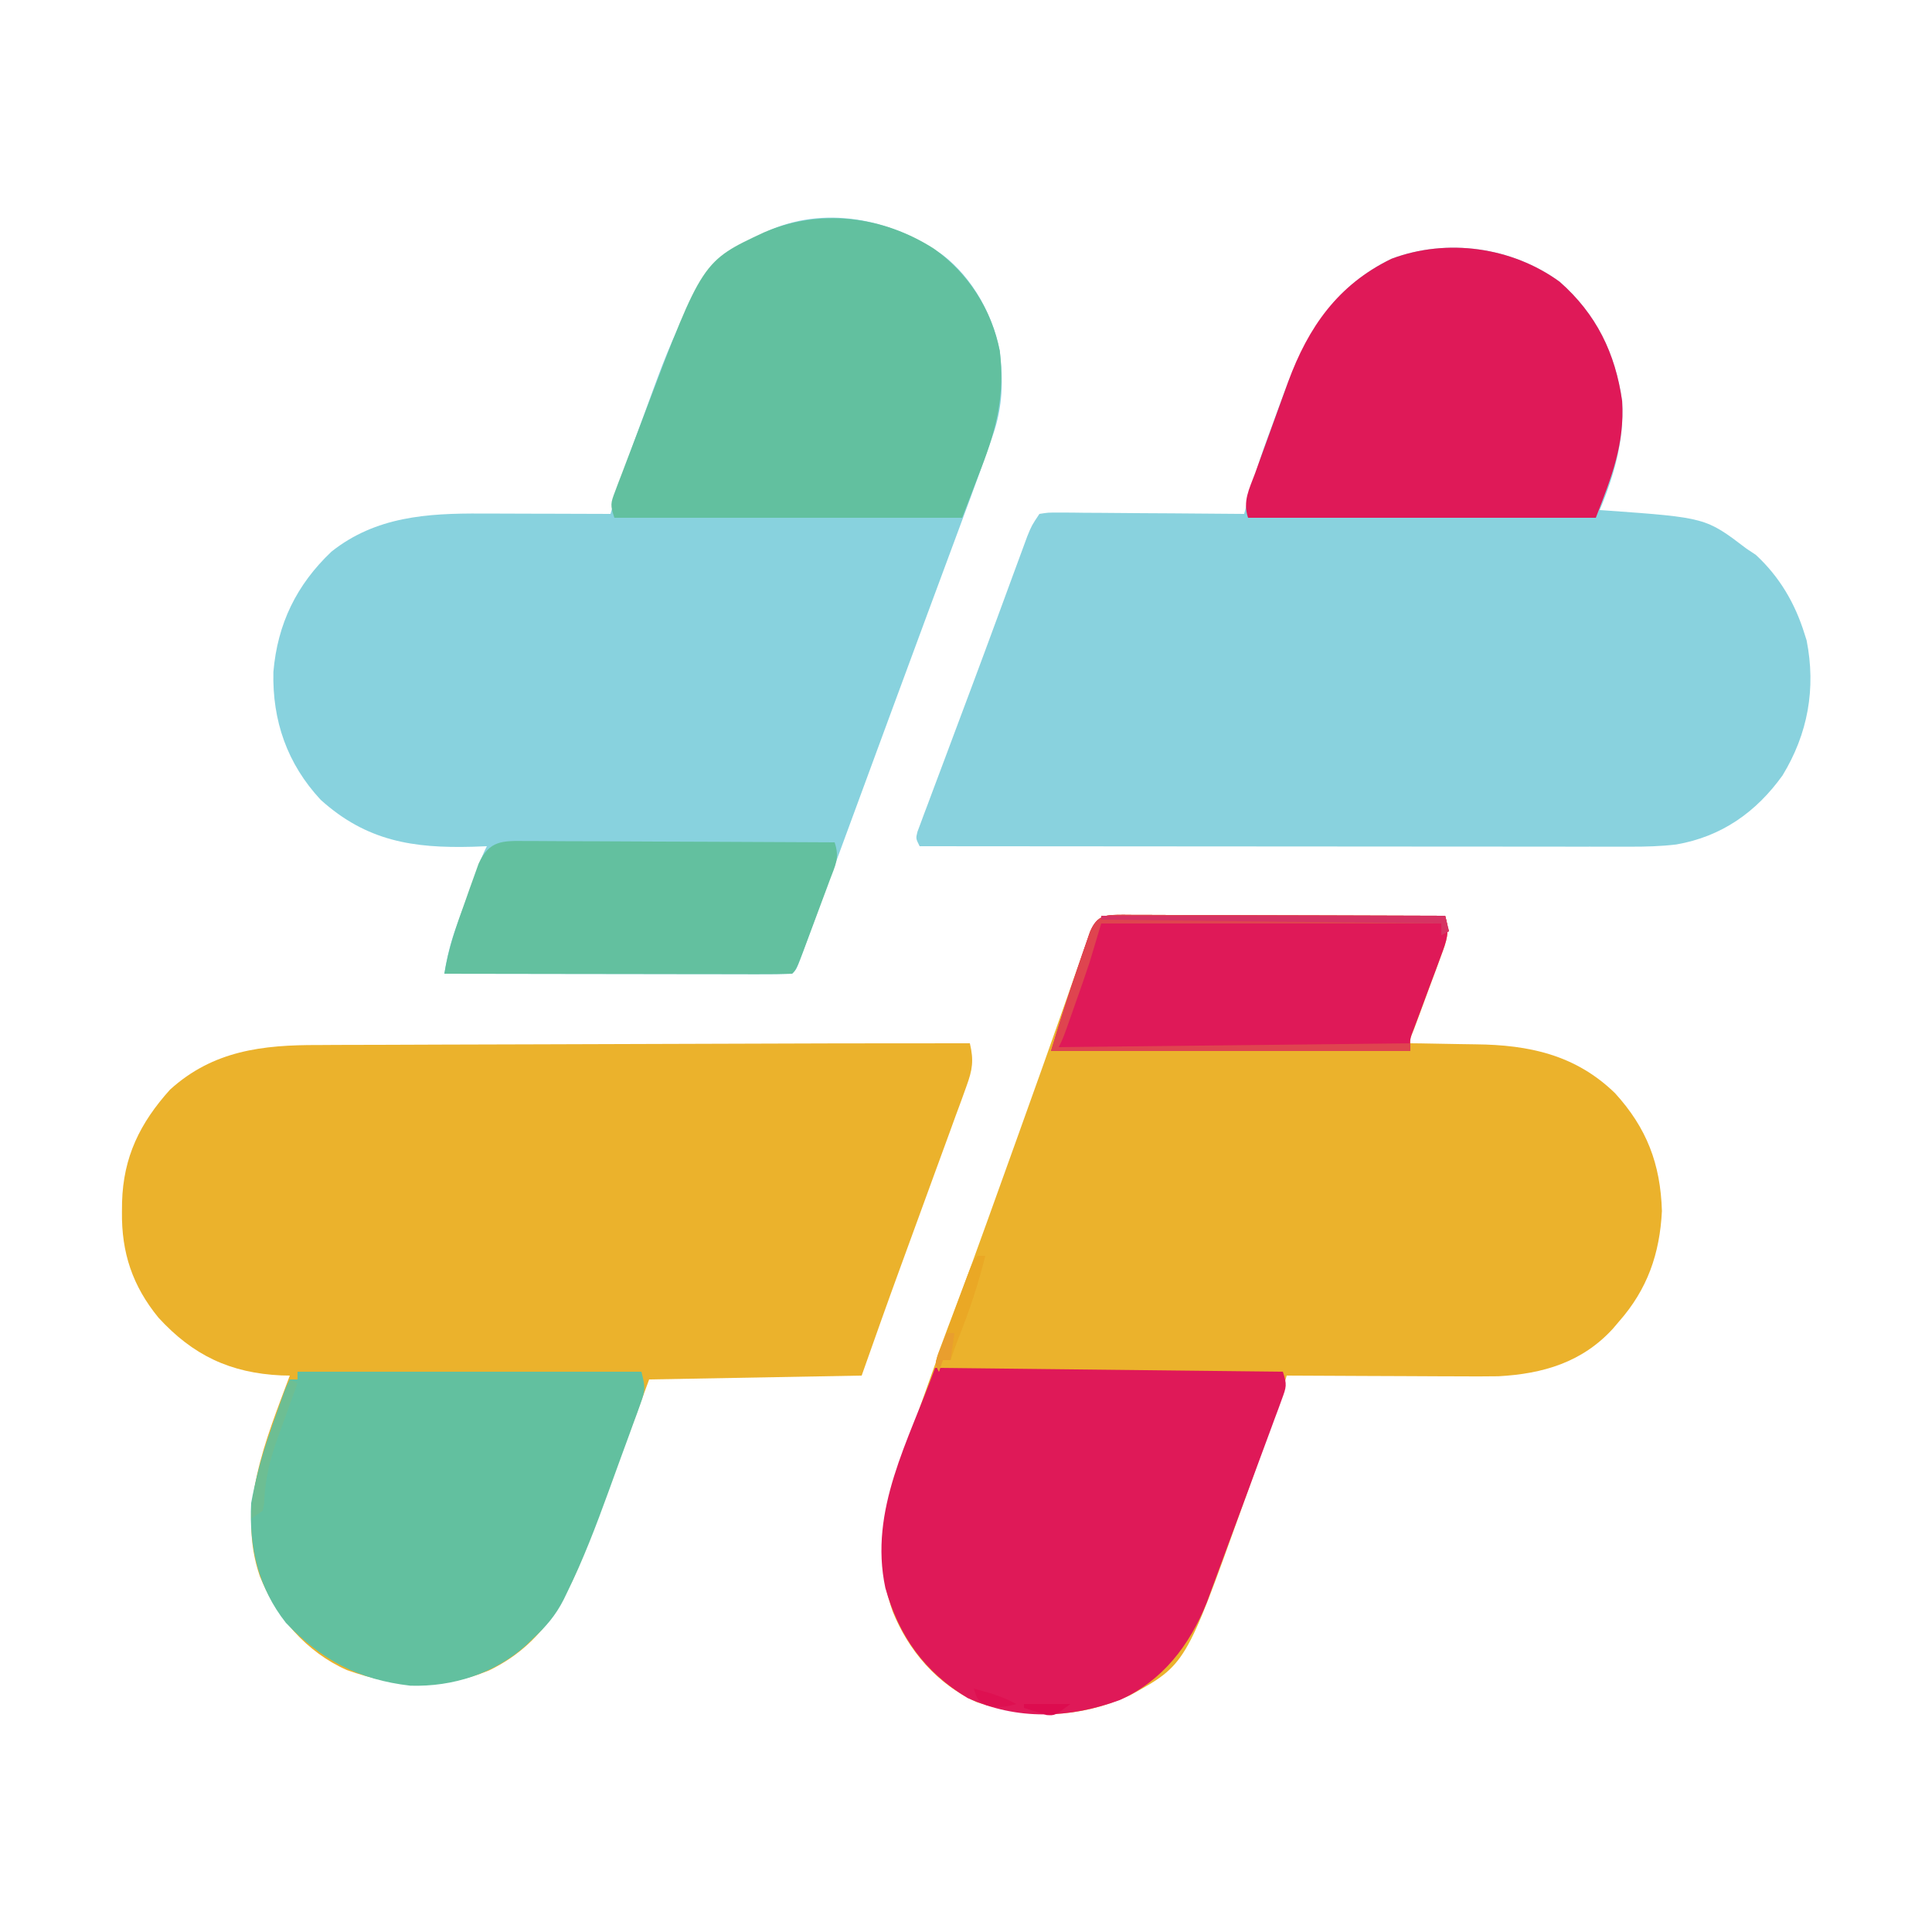 <?xml version="1.0" encoding="UTF-8"?>
<svg version="1.1" xmlns="http://www.w3.org/2000/svg" width="500" height="500">
<path d="M0 0 C0.825 0.007 1.65 0.014 2.5 0.022 C3.803 0.021 3.803 0.021 5.131 0.021 C8.01 0.022 10.889 0.038 13.767 0.054 C15.76 0.057 17.752 0.06 19.745 0.062 C24.996 0.07 30.247 0.089 35.497 0.112 C40.853 0.132 46.208 0.141 51.564 0.151 C62.077 0.173 72.59 0.207 83.103 0.249 C84.365 4.405 83.527 6.64 82.013 10.729 C81.79 11.343 81.567 11.956 81.336 12.588 C80.623 14.542 79.895 16.489 79.166 18.436 C78.443 20.396 77.724 22.356 77.006 24.317 C76.354 26.089 75.696 27.859 75.037 29.628 C74.047 31.942 74.047 31.942 74.103 33.249 C75.425 33.263 75.425 33.263 76.774 33.277 C80.098 33.322 83.42 33.383 86.743 33.456 C88.172 33.484 89.6 33.506 91.029 33.52 C104.81 33.665 116.863 36.237 127.076 46.167 C135.243 55.131 138.84 64.424 139.205 76.659 C138.65 87.73 135.445 96.917 128.103 105.249 C127.578 105.866 127.054 106.484 126.513 107.12 C118.554 115.829 108.413 118.798 96.88 119.424 C93.366 119.478 89.856 119.474 86.341 119.444 C85.07 119.441 83.798 119.438 82.487 119.436 C79.145 119.426 75.803 119.408 72.461 119.386 C69.035 119.366 65.609 119.357 62.183 119.346 C55.49 119.325 48.796 119.291 42.103 119.249 C41.923 119.867 41.743 120.484 41.557 121.121 C39.854 126.889 37.998 132.572 35.959 138.229 C35.666 139.045 35.374 139.861 35.073 140.702 C34.458 142.416 33.842 144.129 33.225 145.842 C32.299 148.412 31.38 150.983 30.461 153.555 C15.927 194.088 15.927 194.088 1.541 201.999 C-11.599 207.973 -24.474 208.27 -38.147 203.749 C-48.342 199.144 -55.777 190.491 -59.897 180.249 C-64.682 166.168 -62.644 155.96 -57.897 142.249 C-57.247 140.33 -56.597 138.41 -55.948 136.491 C-51.707 124.034 -47.243 111.665 -42.687 99.32 C-37.845 86.179 -33.121 72.995 -28.397 59.811 C-27.985 58.661 -27.572 57.511 -27.147 56.327 C-23.169 45.233 -19.196 34.137 -15.299 23.014 C-14.907 21.896 -14.907 21.896 -14.506 20.756 C-13.336 17.424 -12.171 14.091 -11.018 10.753 C-10.626 9.634 -10.234 8.515 -9.83 7.362 C-9.501 6.411 -9.172 5.46 -8.832 4.481 C-6.896 -0.139 -4.681 0.017 0 0 Z " fill="#EBB22C" transform="translate(290.897,236.751)"/>
<path d="M0 0 C1.05 4.471 0.687 6.824 -0.903 11.173 C-1.344 12.399 -1.785 13.625 -2.24 14.888 C-2.734 16.222 -3.228 17.557 -3.723 18.891 C-4.226 20.277 -4.729 21.664 -5.231 23.052 C-6.558 26.712 -7.899 30.367 -9.244 34.02 C-10.587 37.677 -11.917 41.339 -13.248 45 C-14.757 49.15 -16.267 53.299 -17.788 57.444 C-21.268 66.939 -24.634 76.462 -28 86 C-55.225 86.495 -55.225 86.495 -83 87 C-84.98 92.362 -86.96 97.725 -89 103.25 C-91.324 109.504 -93.659 115.753 -96 122 C-96.425 123.136 -96.85 124.273 -97.288 125.443 C-103.145 140.989 -108.647 154.682 -124.438 162.312 C-137.022 167.421 -148.554 166.68 -161.195 162.227 C-171.783 157.554 -179.474 148.476 -183.75 137.938 C-189.828 120.322 -182.129 102.509 -176 86 C-176.727 85.986 -177.454 85.972 -178.203 85.957 C-191.424 85.33 -201.045 80.77 -210 71 C-216.713 62.768 -219.576 54.202 -219.438 43.625 C-219.428 42.794 -219.419 41.962 -219.41 41.105 C-219.082 29.437 -214.803 20.68 -207 12 C-195.86 1.891 -183.048 0.402 -168.593 0.454 C-166.975 0.445 -165.358 0.435 -163.74 0.423 C-159.378 0.395 -155.016 0.392 -150.654 0.392 C-146.062 0.389 -141.47 0.364 -136.878 0.341 C-128.177 0.3 -119.476 0.28 -110.775 0.267 C-100.937 0.251 -91.099 0.212 -81.262 0.172 C-65.902 0.11 -50.543 0.06 -35.183 0.028 C-34.432 0.027 -33.68 0.025 -32.906 0.024 C-21.937 0.001 -10.969 -0.003 0 0 Z " fill="#EBB22C" transform="translate(251,270)"/>
<path d="M0 0 C9.519 8.374 14.397 18.452 16.184 30.879 C16.762 40.78 14.175 50.037 10.371 59.086 C10.95 59.126 11.528 59.165 12.124 59.206 C37.834 61.058 37.834 61.058 48.371 69.086 C49.175 69.622 49.98 70.158 50.809 70.711 C56.906 76.362 60.923 83.198 63.371 91.086 C63.644 91.939 63.644 91.939 63.922 92.809 C66.383 105.286 64.252 116.997 57.684 127.773 C50.853 137.296 41.871 143.617 30.192 145.635 C26.189 146.107 22.264 146.222 18.24 146.206 C17.055 146.207 17.055 146.207 15.846 146.209 C13.215 146.21 10.583 146.205 7.951 146.199 C6.059 146.199 4.166 146.199 2.274 146.2 C-2.854 146.2 -7.982 146.194 -13.109 146.187 C-18.472 146.181 -23.834 146.18 -29.197 146.179 C-39.347 146.176 -49.497 146.168 -59.646 146.158 C-71.204 146.147 -82.761 146.141 -94.319 146.136 C-118.089 146.126 -141.859 146.108 -165.629 146.086 C-166.629 144.086 -166.629 144.086 -166.191 142.335 C-165.926 141.627 -165.661 140.92 -165.388 140.192 C-165.089 139.383 -164.79 138.574 -164.482 137.74 C-164.147 136.855 -163.811 135.97 -163.465 135.059 C-163.121 134.134 -162.777 133.21 -162.423 132.257 C-161.29 129.218 -160.147 126.183 -159.004 123.148 C-158.224 121.064 -157.446 118.98 -156.668 116.895 C-155.089 112.667 -153.506 108.439 -151.92 104.213 C-149.818 98.6 -147.74 92.978 -145.672 87.352 C-145.074 85.729 -144.477 84.107 -143.879 82.484 C-143.04 80.206 -142.202 77.927 -141.367 75.647 C-140.605 73.569 -139.838 71.493 -139.07 69.418 C-138.644 68.26 -138.218 67.102 -137.78 65.909 C-136.629 63.086 -136.629 63.086 -134.629 60.086 C-132.376 59.725 -132.376 59.725 -129.537 59.745 C-128.476 59.746 -127.415 59.746 -126.322 59.746 C-124.598 59.769 -124.598 59.769 -122.84 59.793 C-121.08 59.799 -121.08 59.799 -119.284 59.806 C-115.523 59.823 -111.764 59.86 -108.004 59.898 C-105.46 59.913 -102.915 59.927 -100.371 59.939 C-94.124 59.973 -87.876 60.023 -81.629 60.086 C-81.349 59.023 -81.349 59.023 -81.063 57.938 C-79.593 52.444 -78.022 47.071 -76.07 41.73 C-75.84 41.099 -75.609 40.468 -75.372 39.817 C-74.891 38.503 -74.408 37.19 -73.923 35.878 C-73.189 33.893 -72.466 31.905 -71.744 29.916 C-66.011 14.242 -59.112 1.616 -43.508 -5.941 C-29.102 -11.359 -12.308 -8.961 0 0 Z " fill="#89D2DE" transform="translate(403.629,72.914)"/>
<path d="M0 0 C7.648 5.907 12.893 15.355 14.746 24.836 C15.649 32.533 15.528 39.205 12.969 46.586 C12.75 47.221 12.531 47.857 12.305 48.511 C9.034 57.912 5.533 67.234 2.062 76.562 C1.302 78.611 0.543 80.66 -0.217 82.709 C-1.372 85.825 -2.528 88.942 -3.684 92.058 C-6.859 100.614 -10.017 109.176 -13.168 117.74 C-14.563 121.529 -15.959 125.317 -17.355 129.105 C-19.32 134.435 -21.282 139.765 -23.241 145.096 C-25.209 150.451 -27.179 155.805 -29.152 161.159 C-29.922 163.253 -30.692 165.347 -31.461 167.442 C-32.53 170.354 -33.603 173.265 -34.676 176.176 C-34.998 177.056 -35.32 177.936 -35.652 178.843 C-35.948 179.643 -36.243 180.443 -36.548 181.267 C-36.806 181.967 -37.063 182.668 -37.329 183.389 C-38 185 -38 185 -39 186 C-41.8 186.095 -44.575 186.126 -47.375 186.114 C-48.692 186.114 -48.692 186.114 -50.036 186.114 C-52.952 186.113 -55.869 186.105 -58.785 186.098 C-60.802 186.096 -62.818 186.094 -64.834 186.093 C-70.153 186.09 -75.471 186.08 -80.789 186.069 C-86.212 186.058 -91.634 186.054 -97.057 186.049 C-107.704 186.038 -118.352 186.021 -129 186 C-128.339 181.793 -127.428 178.021 -125.969 174.016 C-125.371 172.366 -125.371 172.366 -124.762 170.684 C-124.345 169.551 -123.929 168.417 -123.5 167.25 C-122.875 165.527 -122.875 165.527 -122.238 163.77 C-119.171 155.342 -119.171 155.342 -118 153 C-119.221 153.046 -120.441 153.093 -121.699 153.141 C-137.084 153.554 -149.14 151.69 -161 141 C-169.674 131.676 -173.546 120.535 -173.246 107.891 C-172.187 95.449 -167.261 85.336 -158.211 76.754 C-146.751 67.663 -133.427 66.823 -119.398 66.902 C-118.436 66.904 -117.473 66.905 -116.482 66.907 C-113.446 66.912 -110.411 66.925 -107.375 66.938 C-105.301 66.943 -103.227 66.947 -101.152 66.951 C-96.102 66.962 -91.051 66.979 -86 67 C-85.817 66.373 -85.634 65.745 -85.445 65.099 C-83.827 59.619 -82.085 54.22 -80.109 48.859 C-79.708 47.765 -79.708 47.765 -79.298 46.649 C-78.735 45.119 -78.17 43.59 -77.604 42.061 C-76.758 39.771 -75.924 37.478 -75.09 35.184 C-68.471 17.168 -62.311 1.867 -44.172 -6.688 C-29.386 -12.806 -12.639 -8.994 0 0 Z " fill="#88D2DE" transform="translate(244,66)"/>
<path d="M0 0 C44.55 0.495 44.55 0.495 90 1 C91.124 4.373 90.919 4.933 89.74 8.126 C89.439 8.955 89.138 9.784 88.828 10.638 C88.491 11.535 88.155 12.432 87.809 13.355 C87.466 14.29 87.124 15.224 86.771 16.187 C85.669 19.19 84.553 22.189 83.438 25.188 C82.712 27.158 81.987 29.129 81.264 31.1 C79.513 35.86 77.748 40.616 75.978 45.369 C75.058 47.844 74.145 50.322 73.234 52.801 C72.707 54.228 72.18 55.655 71.652 57.082 C70.981 58.905 70.981 58.905 70.297 60.765 C65.868 71.815 58.857 81.005 47.816 85.961 C34.79 90.767 21.283 91.257 8.406 85.441 C-2.763 78.751 -9.418 69.324 -12.875 56.938 C-17.165 36.753 -6.817 18.937 0 0 Z " fill="#DF1958" transform="translate(242,354)"/>
<path d="M0 0 C29.37 0 58.74 0 89 0 C90 4.001 90.071 4.65 88.772 8.239 C88.33 9.483 88.33 9.483 87.879 10.751 C87.549 11.643 87.219 12.534 86.879 13.453 C86.541 14.386 86.204 15.319 85.856 16.28 C85.136 18.263 84.41 20.243 83.679 22.222 C82.584 25.192 81.51 28.169 80.439 31.148 C77.236 39.967 73.914 48.681 69.777 57.109 C69.471 57.743 69.164 58.377 68.849 59.03 C66.787 63.062 64.326 65.951 61 69 C60.438 69.548 59.876 70.096 59.297 70.66 C51.099 78.092 40.263 81.59 29.195 81.254 C15.803 79.705 6.269 74.668 -3 65 C-10.144 55.934 -12.59 45.43 -12 34 C-10.018 22.9 -6.164 12.437 -2 2 C-1.34 2 -0.68 2 0 2 C0 1.34 0 0.68 0 0 Z " fill="#62C09F" transform="translate(77,355)"/>
<path d="M0 0 C8.856 6.302 14.954 15.697 17.062 26.484 C18.369 37.623 16.335 46.251 12.316 56.648 C10.666 60.938 9.016 65.228 7.316 69.648 C-22.384 69.648 -52.084 69.648 -82.684 69.648 C-83.783 66.349 -83.668 65.903 -82.5 62.826 C-82.215 62.065 -81.931 61.303 -81.638 60.518 C-81.321 59.696 -81.003 58.874 -80.676 58.027 C-80.353 57.172 -80.031 56.317 -79.699 55.436 C-78.661 52.691 -77.61 49.951 -76.559 47.211 C-75.873 45.399 -75.188 43.588 -74.504 41.775 C-59.902 3.215 -59.902 3.215 -43.934 -4.227 C-29.43 -10.484 -13.133 -8.427 0 0 Z " fill="#62C09F" transform="translate(241.684,64.352)"/>
<path d="M0 0 C9.514 8.37 14.413 18.458 16.18 30.887 C16.851 42.112 13.441 50.505 9.371 61.086 C-20.329 61.086 -50.029 61.086 -80.629 61.086 C-82.068 56.769 -80.312 53.641 -78.805 49.543 C-78.502 48.701 -78.199 47.858 -77.887 46.99 C-77.244 45.204 -76.595 43.419 -75.943 41.636 C-74.953 38.93 -73.978 36.219 -73.006 33.506 C-72.377 31.768 -71.748 30.03 -71.117 28.293 C-70.828 27.491 -70.54 26.688 -70.242 25.862 C-65.055 11.75 -57.391 0.783 -43.508 -5.941 C-29.102 -11.359 -12.308 -8.961 0 0 Z " fill="#DF1958" transform="translate(403.629,72.914)"/>
<path d="M0 0 C0.825 0.007 1.65 0.014 2.5 0.022 C3.368 0.021 4.237 0.021 5.131 0.021 C8.01 0.022 10.889 0.038 13.767 0.054 C15.76 0.057 17.752 0.06 19.745 0.062 C24.996 0.07 30.247 0.089 35.497 0.112 C40.853 0.132 46.208 0.141 51.564 0.151 C62.077 0.173 72.59 0.207 83.103 0.249 C84.359 4.39 83.537 6.589 82.013 10.659 C81.332 12.514 81.332 12.514 80.636 14.407 C80.147 15.709 79.657 17.01 79.166 18.311 C78.213 20.862 77.268 23.416 76.326 25.971 C75.688 27.669 75.688 27.669 75.037 29.401 C73.947 32.225 73.947 32.225 74.103 35.249 C43.413 35.249 12.723 35.249 -18.897 35.249 C-16.675 27.842 -14.36 20.549 -11.834 13.249 C-11.483 12.214 -11.132 11.179 -10.77 10.112 C-10.429 9.126 -10.088 8.14 -9.737 7.124 C-9.278 5.79 -9.278 5.79 -8.811 4.429 C-6.888 -0.159 -4.636 0.017 0 0 Z " fill="#DF1958" transform="translate(290.897,236.751)"/>
<path d="M0 0 C0.859 -0 1.718 -0.001 2.602 -0.001 C5.443 0.001 8.283 0.024 11.124 0.048 C13.093 0.053 15.062 0.057 17.03 0.06 C22.214 0.072 27.397 0.101 32.581 0.135 C37.869 0.165 43.158 0.179 48.447 0.194 C58.825 0.226 69.203 0.277 79.581 0.341 C80.936 4.405 79.794 6.17 78.308 10.161 C77.943 11.15 77.943 11.15 77.571 12.159 C77.056 13.55 76.536 14.941 76.012 16.329 C75.208 18.461 74.417 20.598 73.628 22.735 C69.75 33.172 69.75 33.172 68.581 34.341 C65.781 34.436 63.006 34.466 60.206 34.454 C58.889 34.454 58.889 34.454 57.546 34.455 C54.629 34.454 51.713 34.446 48.796 34.438 C46.78 34.436 44.763 34.435 42.747 34.434 C37.429 34.43 32.11 34.42 26.792 34.409 C21.37 34.399 15.947 34.394 10.525 34.389 C-0.123 34.379 -10.771 34.362 -21.419 34.341 C-20.384 27.782 -18.294 21.886 -16.044 15.653 C-15.644 14.513 -15.244 13.373 -14.833 12.198 C-14.441 11.107 -14.049 10.016 -13.645 8.891 C-13.29 7.898 -12.935 6.904 -12.57 5.881 C-9.79 -0.254 -6.333 -0.084 0 0 Z " fill="#63C09F" transform="translate(136.419,217.659)"/>
<path d="M0 0 C0.825 0.007 1.65 0.014 2.5 0.022 C3.368 0.021 4.237 0.021 5.131 0.021 C8.01 0.022 10.889 0.038 13.767 0.054 C15.76 0.057 17.752 0.06 19.745 0.062 C24.996 0.07 30.247 0.089 35.497 0.112 C40.853 0.132 46.208 0.141 51.564 0.151 C62.077 0.173 72.59 0.207 83.103 0.249 C83.598 2.229 83.598 2.229 84.103 4.249 C83.443 4.579 82.783 4.909 82.103 5.249 C82.103 4.259 82.103 3.269 82.103 2.249 C53.063 2.249 24.023 2.249 -5.897 2.249 C-6.887 5.549 -7.877 8.849 -8.897 12.249 C-9.478 14.014 -10.071 15.776 -10.686 17.53 C-10.988 18.391 -11.289 19.252 -11.6 20.139 C-11.904 21.001 -12.208 21.862 -12.522 22.749 C-12.834 23.641 -13.146 24.533 -13.467 25.452 C-15.761 31.976 -15.761 31.976 -16.897 34.249 C28.148 33.754 28.148 33.754 74.103 33.249 C74.103 33.909 74.103 34.569 74.103 35.249 C43.413 35.249 12.723 35.249 -18.897 35.249 C-16.675 27.842 -14.36 20.549 -11.834 13.249 C-11.483 12.214 -11.132 11.179 -10.77 10.112 C-10.429 9.126 -10.088 8.14 -9.737 7.124 C-9.278 5.79 -9.278 5.79 -8.811 4.429 C-6.888 -0.159 -4.636 0.017 0 0 Z " fill="#DF444F" transform="translate(290.897,236.751)"/>
<path d="M0 0 C29.37 0 58.74 0 89 0 C89.495 1.98 89.495 1.98 90 4 C89.34 4.33 88.68 4.66 88 5 C88 4.01 88 3.02 88 2 C58.96 1.67 29.92 1.34 0 1 C0 0.67 0 0.34 0 0 Z " fill="#D63363" transform="translate(285,237)"/>
<path d="M0 0 C0.66 0 1.32 0 2 0 C0.199 7.308 -2.139 14.254 -4.914 21.25 C-5.663 23.146 -6.355 25.066 -7 27 C-7.66 27 -8.32 27 -9 27 C-9.33 27.99 -9.66 28.98 -10 30 C-11 28 -11 28 -10.211 25.31 C-9.794 24.196 -9.376 23.082 -8.945 21.934 C-8.495 20.726 -8.046 19.519 -7.582 18.275 C-7.343 17.646 -7.104 17.017 -6.858 16.368 C-6.128 14.445 -5.409 12.517 -4.691 10.588 C-1.15 1.15 -1.15 1.15 0 0 Z " fill="#EAA825" transform="translate(253,325)"/>
<path d="M0 0 C0.66 0.33 1.32 0.66 2 1 C1.763 1.644 1.526 2.289 1.281 2.953 C0.196 5.923 -0.871 8.899 -1.938 11.875 C-2.311 12.888 -2.684 13.901 -3.068 14.945 C-5.126 20.729 -6.466 25.888 -6.631 32.043 C-6.753 32.689 -6.875 33.335 -7 34 C-7.99 34.66 -8.98 35.32 -10 36 C-9.642 27.996 -7.639 21.031 -5 13.5 C-4.447 11.876 -4.447 11.876 -3.883 10.219 C-1.216 2.431 -1.216 2.431 0 0 Z " fill="#6DBE93" transform="translate(75,357)"/>
<path d="M0 0 C3.866 1.041 7.495 2.037 11 4 C8.011 4.854 6.282 5.077 3.25 4.25 C1 3 1 3 0 0 Z " fill="#DE1051" transform="translate(252,437)"/>
<path d="M0 0 C0.66 0 1.32 0 2 0 C1.67 2.31 1.34 4.62 1 7 C0.34 7 -0.32 7 -1 7 C-1.33 7.99 -1.66 8.98 -2 10 C-3 8 -3 8 -2.441 6.055 C-2.151 5.335 -1.861 4.616 -1.562 3.875 C-1.275 3.151 -0.988 2.426 -0.691 1.68 C-0.463 1.125 -0.235 0.571 0 0 Z " fill="#E99E2E" transform="translate(245,345)"/>
<path d="M0 0 C3.96 0 7.92 0 12 0 C8 3 8 3 5.859 2.855 C3.906 2.237 1.953 1.618 0 1 C0 0.67 0 0.34 0 0 Z " fill="#DD0C4F" transform="translate(265,441)"/>
</svg>
